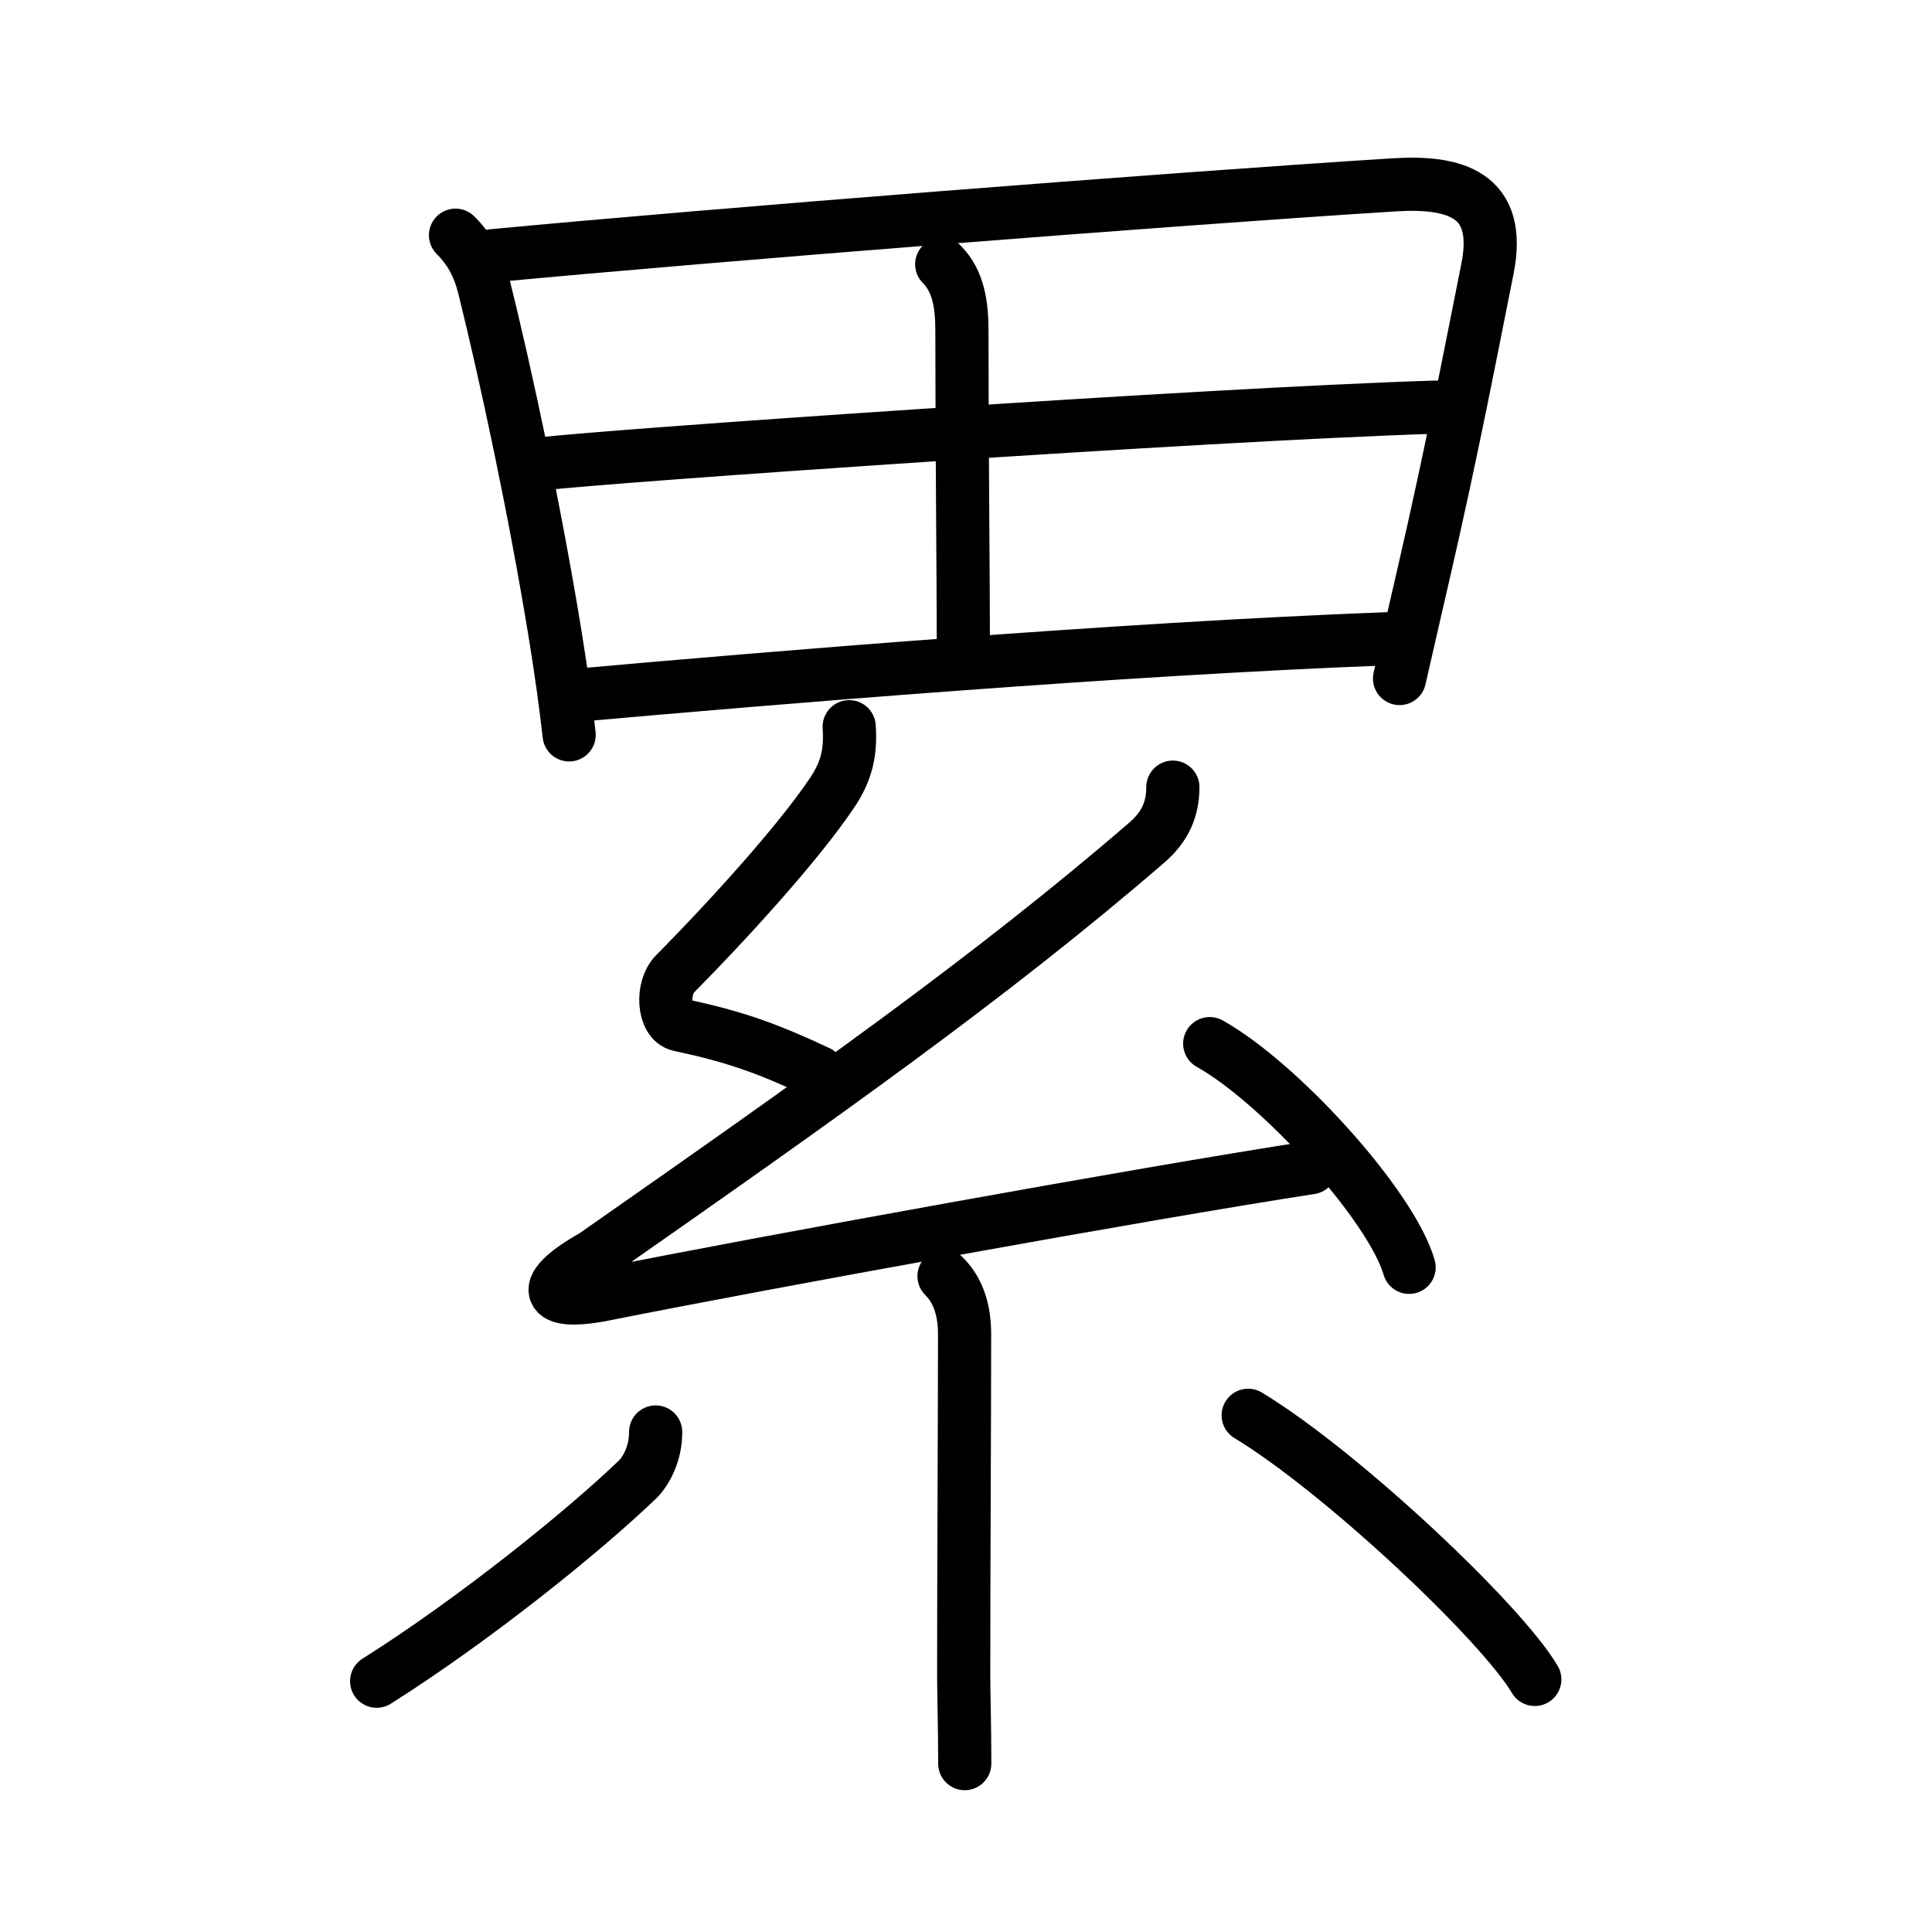 <!DOCTYPE svg PUBLIC "-//W3C//DTD SVG 1.0//EN" "http://www.w3.org/TR/2001/REC-SVG-20010904/DTD/svg10.dtd">
<svg xmlns="http://www.w3.org/2000/svg" width="109" height="109" viewBox="0 0 109 109" style="fill:none;stroke:#000000;stroke-width:3;stroke-linecap:round;stroke-linejoin:round;">
<!-- 1--><path d="M25.7,13.27c0.83,0.83,1.31,1.73,1.62,2.96c1.18,4.76,2.87,12.56,4.03,19.75c0.31,1.92,0.57,3.78,0.76,5.48"/>
<!-- 2--><path d="M27.77,14.43c12.48-1.18,37.85-3.18,50.86-4c3.45-0.22,6.13,0.52,5.29,4.73c-0.92,4.59-1.98,10.17-3.59,17.15c-0.44,1.93-0.91,3.93-1.37,5.97"/>
<!-- 3--><path d="M53.13,14.91c0.92,0.92,1.14,2.22,1.14,3.75c0,6.64,0.08,14.03,0.08,17.54"/>
<!-- 4--><path d="M30.46,26.18c3.82-0.46,37.42-2.8,50.53-3.21"/>
<!-- 5--><path d="M32.96,39.19C43.5,38.25,63,36.62,78.21,36.04"/>
<!-- 6--><path d="M47.91,41c0.09,1.38-0.11,2.47-0.98,3.75C45,47.62,41,52,38.08,54.95c-0.77,0.78-0.67,2.67,0.25,2.87c3.17,0.68,4.92,1.31,7.83,2.67"/>
<!-- 7--><path d="M66.17,44.41c0,1.22-0.42,2.22-1.46,3.12c-8.8,7.6-18.44,14.39-31.23,23.33c-3.09,1.73-2.86,2.86,0.64,2.16c8.73-1.75,30.36-5.68,39.82-7.14"/>
<!-- 8--><path d="M68.25,58.88C72.22,61.1,78.5,68.03,79.5,71.5"/>
<!-- 9--><path d="M53.26,72c0.87,0.87,1.16,2.03,1.16,3.29c0,4.83-0.05,13-0.05,19.21c0,1,0.06,3,0.06,5"/>
<!--10--><path d="M36.99,80.79c0.01,1.21-0.54,2.2-1,2.66c-3.05,2.94-9.24,7.93-14.74,11.4"/>
<!--11--><path d="M70.42,79.85c5.27,3.19,14.29,11.7,16.17,14.9"/>
</svg>